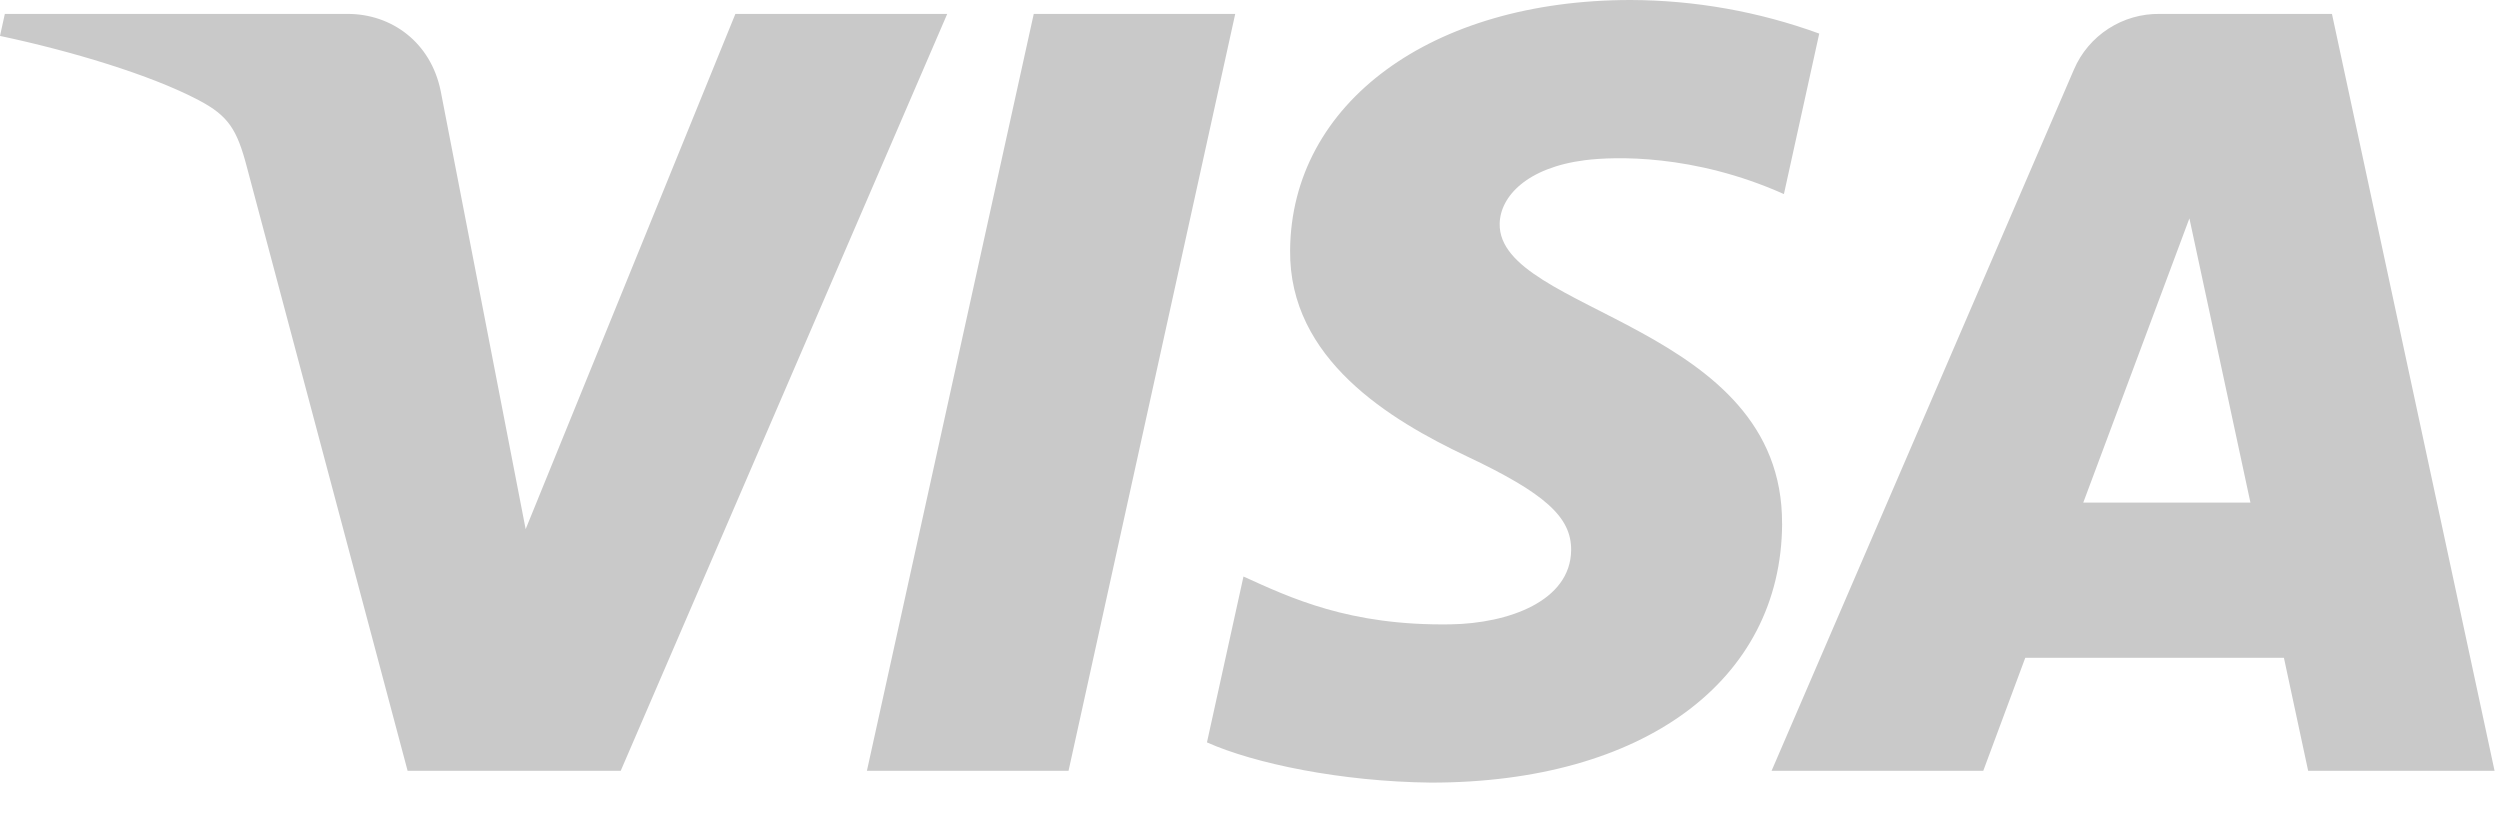 <svg width="46" height="15" viewBox="0 0 46 15" fill="none" xmlns="http://www.w3.org/2000/svg">
<path fill-rule="evenodd" clip-rule="evenodd" d="M22.728 0.256L19.661 14.183H15.951L19.021 0.256H22.729H22.728ZM38.332 9.248L40.285 4.018L41.408 9.248H38.332ZM42.47 14.183H45.9L42.908 0.256H39.741C39.406 0.251 39.077 0.345 38.796 0.527C38.514 0.709 38.293 0.97 38.161 1.278L32.597 14.183H36.492L37.265 12.103H42.024L42.47 14.183ZM32.79 9.635C32.807 5.959 27.558 5.756 27.594 4.115C27.604 3.615 28.095 3.083 29.167 2.947C29.699 2.88 31.162 2.828 32.824 3.571L33.474 0.618C32.362 0.213 31.189 0.004 30.006 0C26.34 0 23.76 1.893 23.738 4.604C23.715 6.609 25.579 7.728 26.985 8.394C28.43 9.077 28.915 9.514 28.909 10.124C28.899 11.06 27.756 11.472 26.69 11.488C24.825 11.517 23.743 10.999 22.88 10.608L22.208 13.66C23.074 14.047 24.674 14.383 26.333 14.4C30.229 14.4 32.778 12.53 32.791 9.635H32.79ZM17.429 0.256L11.421 14.183H7.5L4.541 3.068C4.361 2.384 4.205 2.133 3.659 1.845C2.769 1.375 1.296 0.935 0 0.661L0.089 0.256H6.399C7.203 0.256 7.927 0.776 8.109 1.676L9.672 9.736L13.531 0.256H17.427H17.429Z" fill="#C9C9C9"/>
</svg>

